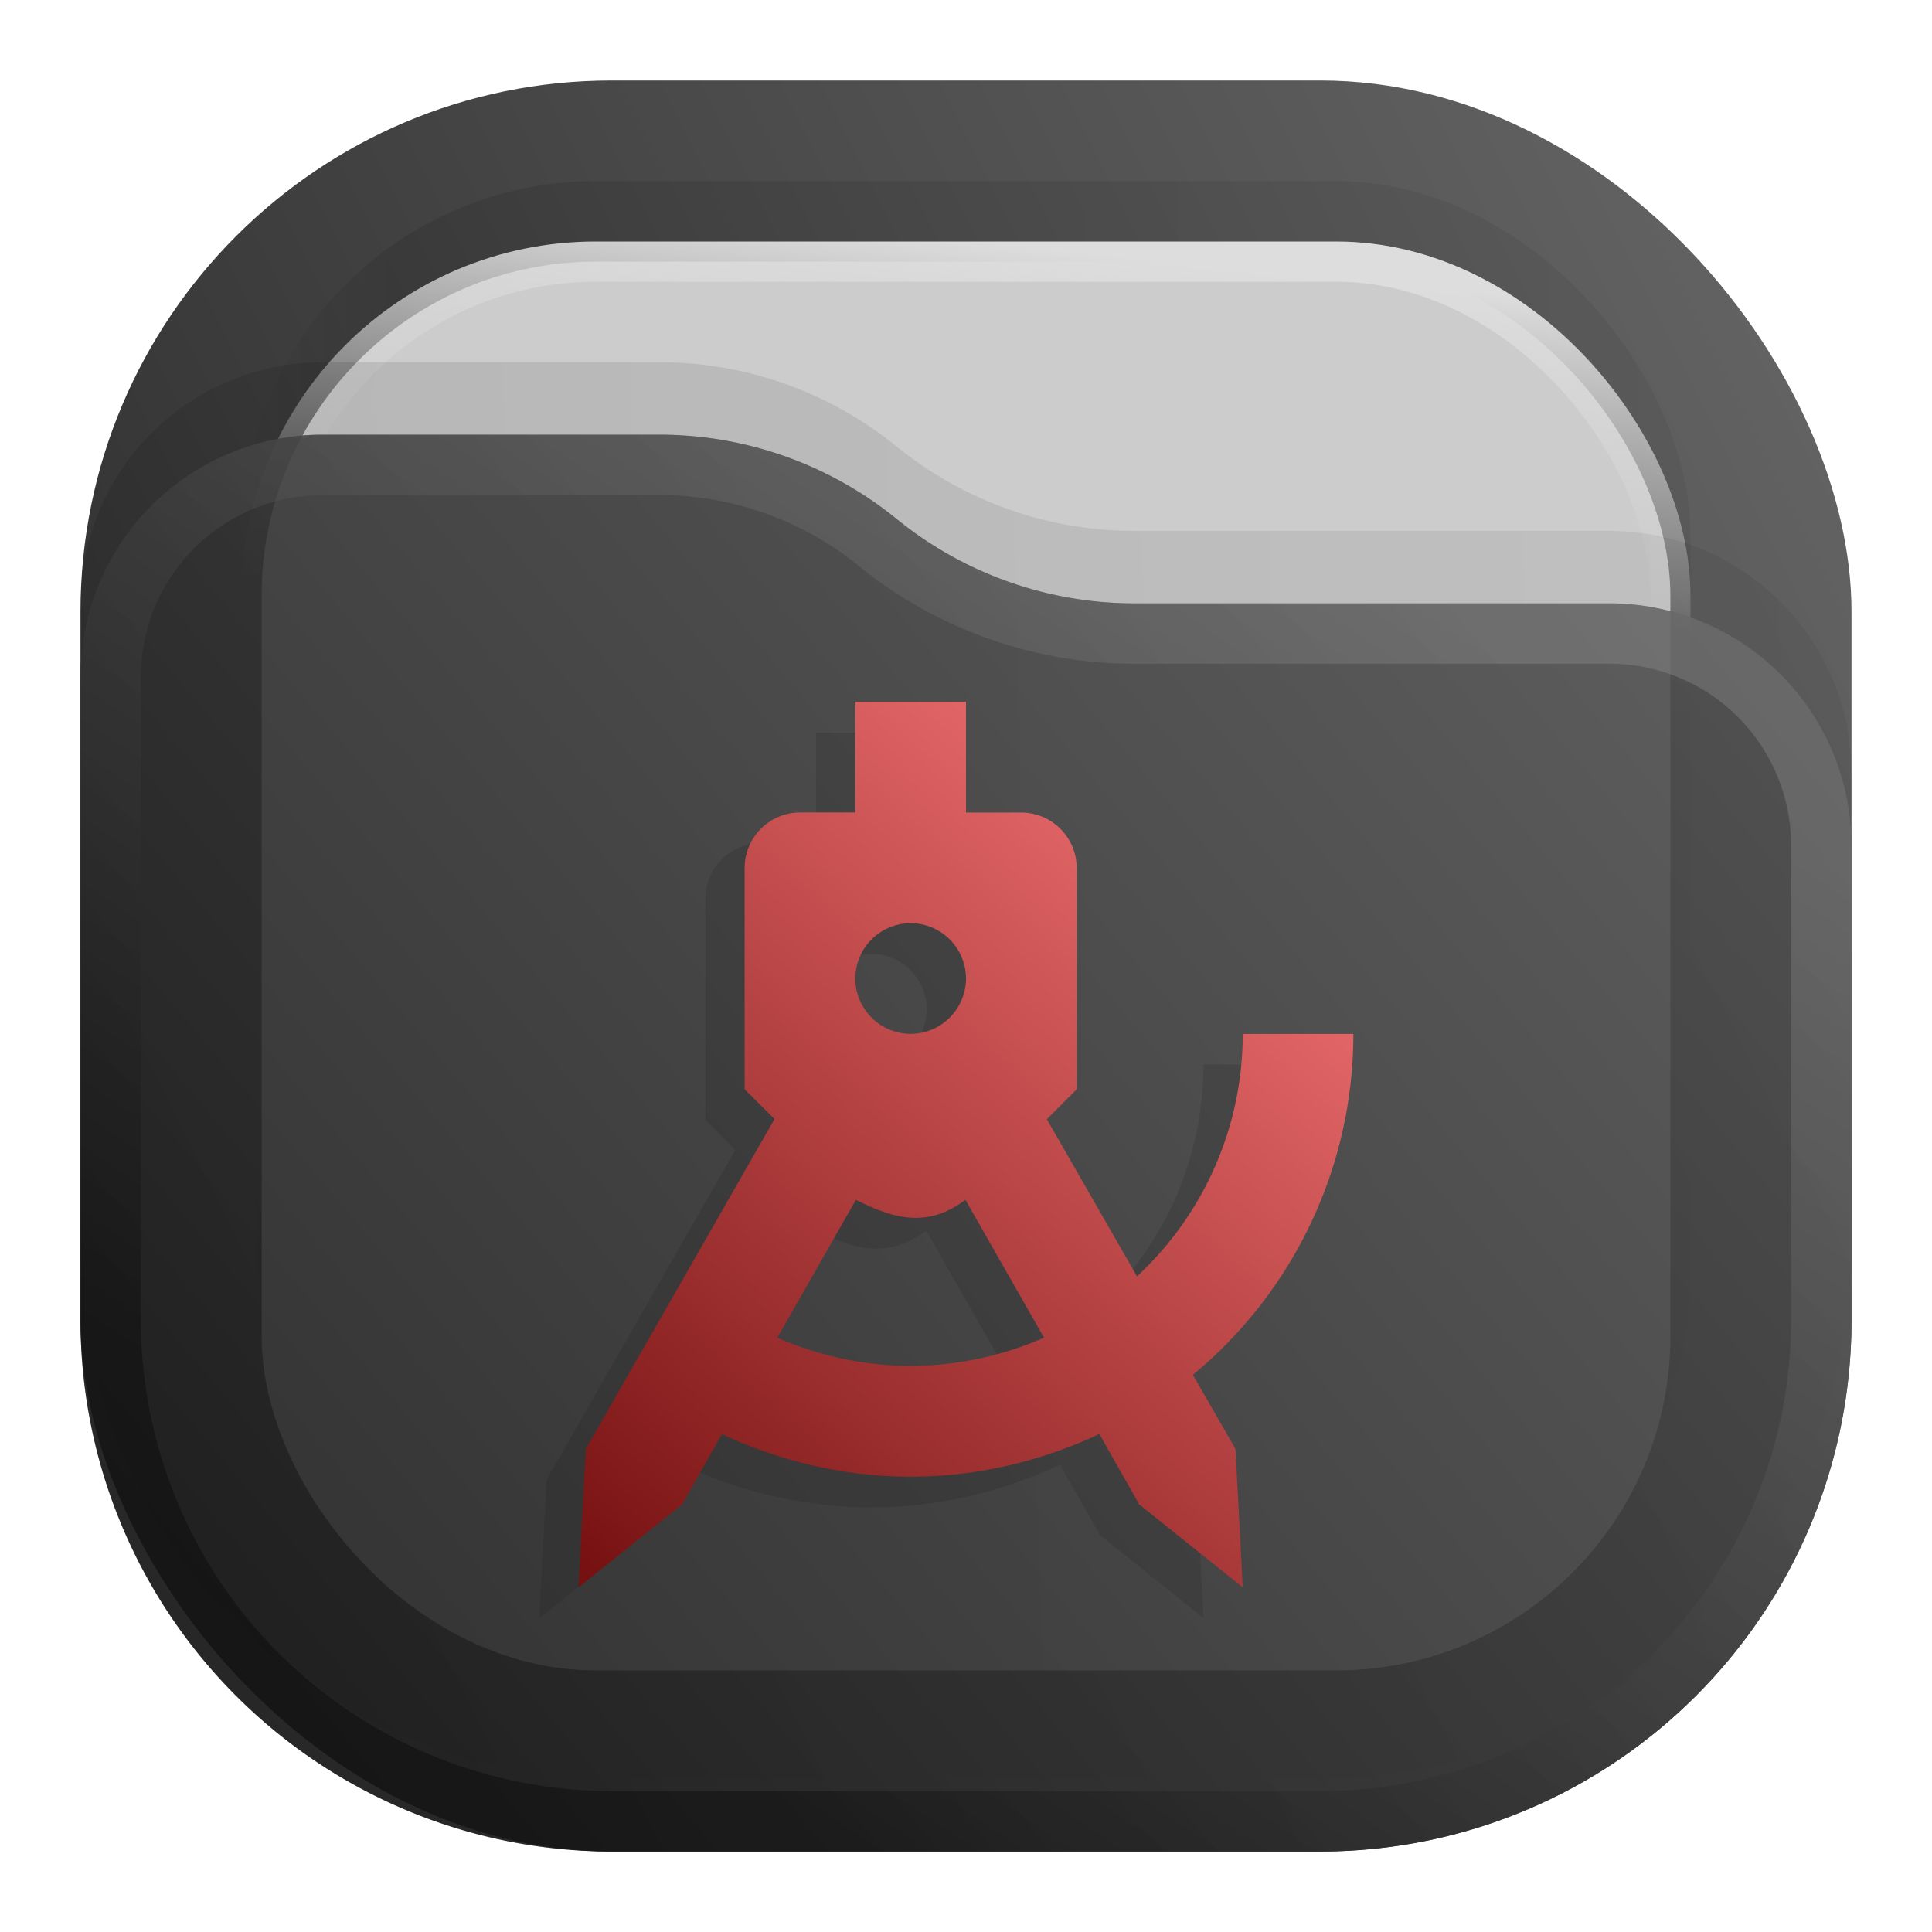 <svg xmlns="http://www.w3.org/2000/svg" width="24" height="24" fill="none"><rect width="22" height="22" x="1" y="1" fill="url(#a)" opacity=".813" rx="6.6" style="fill:url(#b);stroke-width:1"/><rect width="18" height="18" x="3" y="2.25" fill="url(#c)" fill-opacity=".875" opacity=".125" rx="4.4" style="fill:url(#d);stroke-width:1"/><rect width="17.5" height="17.5" x="3.25" y="3.25" fill="#ccc" stroke="url(#e)" stroke-width=".5" rx="4.15" style="stroke:url(#f)"/><path fill="url(#g)" fill-opacity=".875" d="M1 7.508A3.008 3.008 0 0 1 4.008 4.5H8.19c1.075 0 2.117.37 2.95 1.048a4.678 4.678 0 0 0 2.95 1.047h5.902A3.008 3.008 0 0 1 23 9.603V15.5a6.6 6.6 0 0 1-6.6 6.6H7.6A6.6 6.6 0 0 1 1 15.5z" opacity=".125" style="fill:url(#h);stroke-width:1"/><path fill="url(#i)" d="M1 8.408A3.008 3.008 0 0 1 4.008 5.4H8.19c1.075 0 2.117.37 2.95 1.048a4.678 4.678 0 0 0 2.95 1.047h5.902A3.008 3.008 0 0 1 23 10.503V16.4a6.6 6.6 0 0 1-6.6 6.6H7.6A6.6 6.6 0 0 1 1 16.4z" style="opacity:.875;fill:url(#j);stroke-width:1"/><path stroke="url(#k)" stroke-linejoin="round" stroke-opacity=".375" stroke-width=".75" d="M22.625 10.503V16.4a6.225 6.225 0 0 1-6.225 6.225H7.6A6.225 6.225 0 0 1 1.375 16.4V8.408a2.633 2.633 0 0 1 2.633-2.633H8.19c.989 0 1.947.34 2.714.964a5.053 5.053 0 0 0 3.187 1.131h5.901a2.633 2.633 0 0 1 2.633 2.633z" style="opacity:.875;fill:none;stroke:url(#l)"/><defs><linearGradient id="a" x1="23" x2="1" y1="1" y2="12" gradientUnits="userSpaceOnUse"><stop stop-color="#444"/><stop offset="1"/></linearGradient><linearGradient id="c" x1="21" x2="3" y1="4" y2="4" gradientUnits="userSpaceOnUse"><stop stop-opacity=".5"/><stop offset=".89"/><stop offset="1" stop-opacity="0"/></linearGradient><linearGradient id="e" x1="12" x2="11.5" y1="3" y2="8" gradientUnits="userSpaceOnUse"><stop stop-color="#DDD"/><stop offset="1" stop-color="#CCC" stop-opacity="0"/></linearGradient><linearGradient id="g" x1="23" x2="1.012" y1="9" y2="9.521" gradientUnits="userSpaceOnUse"><stop stop-opacity=".5"/><stop offset="1"/></linearGradient><linearGradient id="i" x1="23" x2="1.429" y1="5.4" y2="23.512" gradientUnits="userSpaceOnUse"><stop stop-color="#555"/><stop offset="1" stop-color="#181818"/></linearGradient><linearGradient id="k" x1="15" x2="5.5" y1="5.5" y2="19.5" gradientUnits="userSpaceOnUse"><stop stop-color="#999"/><stop offset="1"/></linearGradient><linearGradient id="b" x1="23" x2="1" y1="1" y2="12" gradientUnits="userSpaceOnUse"><stop stop-color="#444"/><stop offset="1"/></linearGradient><linearGradient id="d" x1="21" x2="3" y1="4" y2="4" gradientUnits="userSpaceOnUse"><stop stop-opacity=".5"/><stop offset=".89"/><stop offset="1" stop-opacity="0"/></linearGradient><linearGradient id="f" x1="12" x2="11.5" y1="3" y2="8" gradientUnits="userSpaceOnUse"><stop stop-color="#DDD"/><stop offset="1" stop-color="#CCC" stop-opacity="0"/></linearGradient><linearGradient id="h" x1="23" x2="1.012" y1="9" y2="9.521" gradientUnits="userSpaceOnUse"><stop stop-opacity=".5"/><stop offset="1"/></linearGradient><linearGradient id="j" x1="23" x2="1.429" y1="5.4" y2="23.511" gradientUnits="userSpaceOnUse"><stop stop-color="#555"/><stop offset="1" stop-color="#181818"/></linearGradient><linearGradient id="l" x1="15" x2="5.5" y1="5.5" y2="19.5" gradientUnits="userSpaceOnUse"><stop stop-color="#999"/><stop offset="1"/></linearGradient><linearGradient id="m" x1="17.133" x2="6.867" y1="8.333" y2="20.067" gradientTransform="matrix(.938 0 0 .938 .75 .906)" gradientUnits="userSpaceOnUse"><stop stop-color="#FF7C7D"/><stop offset="1" stop-color="#751010"/></linearGradient></defs><path fill="url(#m)" d="M10.137 9.1v1.375H9.45a.69.69 0 0 0-.688.687v2.75l.372.372-2.345 4.097L6.7 20.1l1.286-1.031.495-.873c.735.343 1.533.529 2.344.529.811 0 1.609-.186 2.344-.53l.495.874L14.95 20.1l-.09-1.719-.529-.921a5.492 5.492 0 0 0 1.994-4.235H14.95a4.105 4.105 0 0 1-1.313 3.011l-1.12-1.952.37-.371v-2.75a.69.69 0 0 0-.687-.688h-.688V9.1Zm.688 2.75a.69.69 0 0 1 .687.687.69.69 0 0 1-.687.688.69.69 0 0 1-.688-.688.69.69 0 0 1 .688-.687zm-.68 3.437c.433.214.866.372 1.36 0L12.483 17a4.166 4.166 0 0 1-1.657.35c-.57 0-1.134-.123-1.657-.35z" style="opacity:.15;fill:#1a1a1a;stroke-width:.937"/><path fill="url(#m)" d="M10.625 8.718v1.375h-.687a.69.69 0 0 0-.688.688v2.75l.371.37L7.277 18l-.09 1.719 1.286-1.031.495-.873c.736.343 1.533.529 2.345.529.81 0 1.608-.186 2.344-.53l.495.874 1.286 1.031-.09-1.719-.53-.921a5.492 5.492 0 0 0 1.994-4.235h-1.374a4.105 4.105 0 0 1-1.314 3.011l-1.12-1.952.371-.371v-2.75a.69.69 0 0 0-.688-.688H12V8.718Zm.688 2.75a.69.69 0 0 1 .687.688.69.69 0 0 1-.687.687.69.69 0 0 1-.688-.687.69.69 0 0 1 .688-.688zm-.681 3.437c.433.214.866.372 1.361 0l.976 1.712a4.166 4.166 0 0 1-1.656.351c-.571 0-1.135-.124-1.657-.35z" style="fill:url(#m);stroke-width:.937"/></svg>